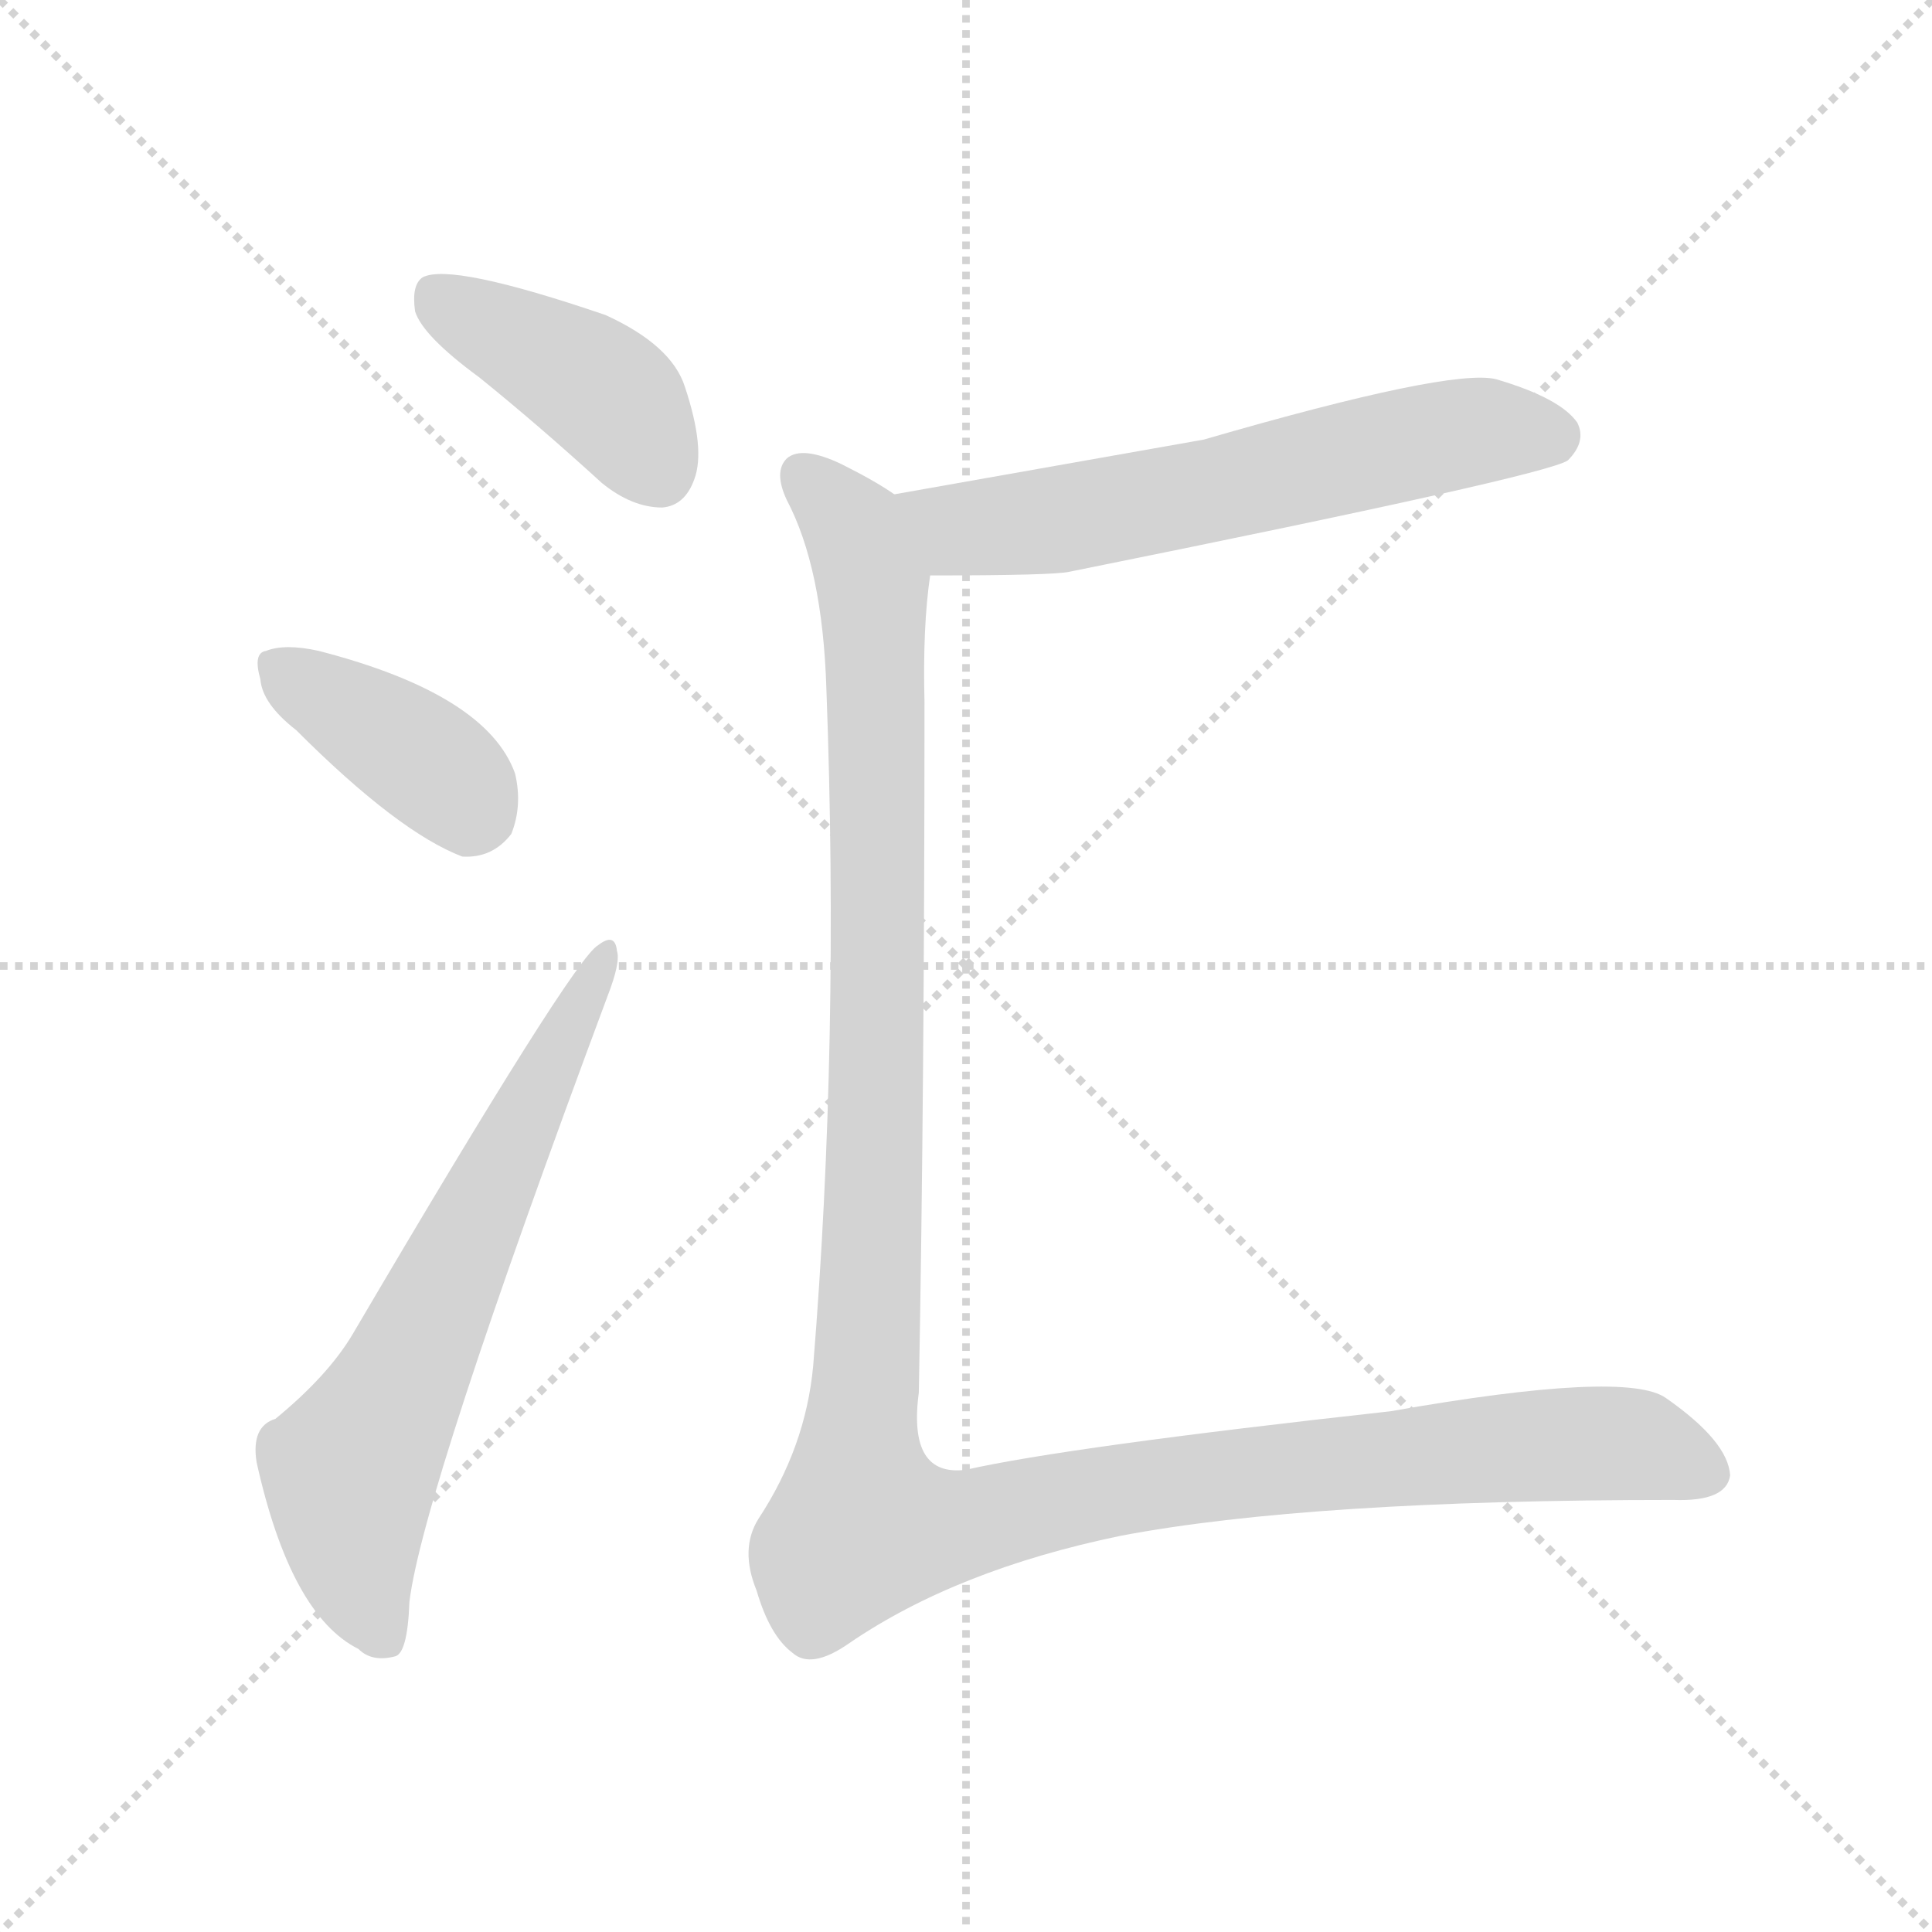 <svg xmlns="http://www.w3.org/2000/svg" version="1.1" viewBox="0 0 1024 1024">
  <g stroke="lightgray" stroke-dasharray="1,1" stroke-width="1" transform="scale(4, 4)">
    <line x1="0" y1="0" x2="256" y2="256" />
    <line x1="256" y1="0" x2="0" y2="256" />
    <line x1="128" y1="0" x2="128" y2="256" />
    <line x1="0" y1="128" x2="256" y2="128" />
  </g>
  <g transform="scale(1.0, -1.0) translate(0.0, -838.00)">
    <style type="text/css">
      
        @keyframes keyframes0 {
          from {
            stroke: blue;
            stroke-dashoffset: 412;
            stroke-width: 128;
          }
          57% {
            animation-timing-function: step-end;
            stroke: blue;
            stroke-dashoffset: 0;
            stroke-width: 128;
          }
          to {
            stroke: black;
            stroke-width: 1024;
          }
        }
        #make-me-a-hanzi-animation-0 {
          animation: keyframes0 0.585s both;
          animation-delay: 0s;
          animation-timing-function: linear;
        }
      
        @keyframes keyframes1 {
          from {
            stroke: blue;
            stroke-dashoffset: 385;
            stroke-width: 128;
          }
          56% {
            animation-timing-function: step-end;
            stroke: blue;
            stroke-dashoffset: 0;
            stroke-width: 128;
          }
          to {
            stroke: black;
            stroke-width: 1024;
          }
        }
        #make-me-a-hanzi-animation-1 {
          animation: keyframes1 0.563s both;
          animation-delay: 0.585s;
          animation-timing-function: linear;
        }
      
        @keyframes keyframes2 {
          from {
            stroke: blue;
            stroke-dashoffset: 652;
            stroke-width: 128;
          }
          68% {
            animation-timing-function: step-end;
            stroke: blue;
            stroke-dashoffset: 0;
            stroke-width: 128;
          }
          to {
            stroke: black;
            stroke-width: 1024;
          }
        }
        #make-me-a-hanzi-animation-2 {
          animation: keyframes2 0.781s both;
          animation-delay: 1.149s;
          animation-timing-function: linear;
        }
      
        @keyframes keyframes3 {
          from {
            stroke: blue;
            stroke-dashoffset: 606;
            stroke-width: 128;
          }
          66% {
            animation-timing-function: step-end;
            stroke: blue;
            stroke-dashoffset: 0;
            stroke-width: 128;
          }
          to {
            stroke: black;
            stroke-width: 1024;
          }
        }
        #make-me-a-hanzi-animation-3 {
          animation: keyframes3 0.743s both;
          animation-delay: 1.929s;
          animation-timing-function: linear;
        }
      
        @keyframes keyframes4 {
          from {
            stroke: blue;
            stroke-dashoffset: 1281;
            stroke-width: 128;
          }
          81% {
            animation-timing-function: step-end;
            stroke: blue;
            stroke-dashoffset: 0;
            stroke-width: 128;
          }
          to {
            stroke: black;
            stroke-width: 1024;
          }
        }
        #make-me-a-hanzi-animation-4 {
          animation: keyframes4 1.292s both;
          animation-delay: 2.672s;
          animation-timing-function: linear;
        }
      
    </style>
    
      <path d="M 254 638 Q 285 613 319 582 Q 335 569 351 569 Q 363 570 368 584 Q 374 600 363 633 Q 356 655 321 671 Q 239 699 224 691 Q 218 687 220 673 Q 224 660 254 638 Z" fill="lightgray" />
    
      <path d="M 157 451 Q 211 397 245 384 Q 261 383 271 396 Q 277 411 273 428 Q 258 470 169 493 Q 151 497 141 493 Q 134 492 138 478 Q 139 465 157 451 Z" fill="lightgray" />
    
      <path d="M 146 86 Q 133 82 136 63 Q 154 -18 190 -36 Q 197 -43 209 -40 Q 216 -39 217 -11 Q 224 47 322 310 Q 329 328 327 334 Q 326 344 317 337 Q 304 330 187 131 Q 174 109 146 86 Z" fill="lightgray" />
    
      <path d="M 493 533 Q 559 533 567 535 Q 820 586 831 594 Q 841 604 836 614 Q 827 627 793 637 Q 769 643 638 605 L 474 576 C 444 571 463 533 493 533 Z" fill="lightgray" />
    
      <path d="M 474 576 Q 464 583 446 592 Q 425 602 417 595 Q 410 588 417 573 Q 436 537 438 473 Q 445 286 431 114 Q 427 71 402 33 Q 392 17 401 -5 Q 408 -29 420 -38 Q 430 -47 450 -33 Q 507 6 594 24 Q 694 43 887 43 Q 915 42 917 56 Q 916 74 883 97 Q 862 112 737 90 Q 565 71 512 59 Q 481 55 487 100 Q 490 263 490 466 Q 489 506 493 533 C 496 563 496 564 474 576 Z" fill="lightgray" />
    
    
      <clipPath id="make-me-a-hanzi-clip-0">
        <path d="M 254 638 Q 285 613 319 582 Q 335 569 351 569 Q 363 570 368 584 Q 374 600 363 633 Q 356 655 321 671 Q 239 699 224 691 Q 218 687 220 673 Q 224 660 254 638 Z" />
      </clipPath>
      <path clip-path="url(#make-me-a-hanzi-clip-0)" d="M 229 683 L 315 634 L 349 588" fill="none" id="make-me-a-hanzi-animation-0" stroke-dasharray="284 568" stroke-linecap="round" />
    
      <clipPath id="make-me-a-hanzi-clip-1">
        <path d="M 157 451 Q 211 397 245 384 Q 261 383 271 396 Q 277 411 273 428 Q 258 470 169 493 Q 151 497 141 493 Q 134 492 138 478 Q 139 465 157 451 Z" />
      </clipPath>
      <path clip-path="url(#make-me-a-hanzi-clip-1)" d="M 149 484 L 217 441 L 252 407" fill="none" id="make-me-a-hanzi-animation-1" stroke-dasharray="257 514" stroke-linecap="round" />
    
      <clipPath id="make-me-a-hanzi-clip-2">
        <path d="M 146 86 Q 133 82 136 63 Q 154 -18 190 -36 Q 197 -43 209 -40 Q 216 -39 217 -11 Q 224 47 322 310 Q 329 328 327 334 Q 326 344 317 337 Q 304 330 187 131 Q 174 109 146 86 Z" />
      </clipPath>
      <path clip-path="url(#make-me-a-hanzi-clip-2)" d="M 203 -30 L 188 8 L 185 59 L 218 116 L 321 331" fill="none" id="make-me-a-hanzi-animation-2" stroke-dasharray="524 1048" stroke-linecap="round" />
    
      <clipPath id="make-me-a-hanzi-clip-3">
        <path d="M 493 533 Q 559 533 567 535 Q 820 586 831 594 Q 841 604 836 614 Q 827 627 793 637 Q 769 643 638 605 L 474 576 C 444 571 463 533 493 533 Z" />
      </clipPath>
      <path clip-path="url(#make-me-a-hanzi-clip-3)" d="M 483 571 L 510 557 L 526 558 L 631 574 L 777 609 L 824 605" fill="none" id="make-me-a-hanzi-animation-3" stroke-dasharray="478 956" stroke-linecap="round" />
    
      <clipPath id="make-me-a-hanzi-clip-4">
        <path d="M 474 576 Q 464 583 446 592 Q 425 602 417 595 Q 410 588 417 573 Q 436 537 438 473 Q 445 286 431 114 Q 427 71 402 33 Q 392 17 401 -5 Q 408 -29 420 -38 Q 430 -47 450 -33 Q 507 6 594 24 Q 694 43 887 43 Q 915 42 917 56 Q 916 74 883 97 Q 862 112 737 90 Q 565 71 512 59 Q 481 55 487 100 Q 490 263 490 466 Q 489 506 493 533 C 496 563 496 564 474 576 Z" />
      </clipPath>
      <path clip-path="url(#make-me-a-hanzi-clip-4)" d="M 425 587 L 453 557 L 463 529 L 465 289 L 457 29 L 495 27 L 598 50 L 776 70 L 862 73 L 905 58" fill="none" id="make-me-a-hanzi-animation-4" stroke-dasharray="1153 2306" stroke-linecap="round" />
    
  </g>
</svg>